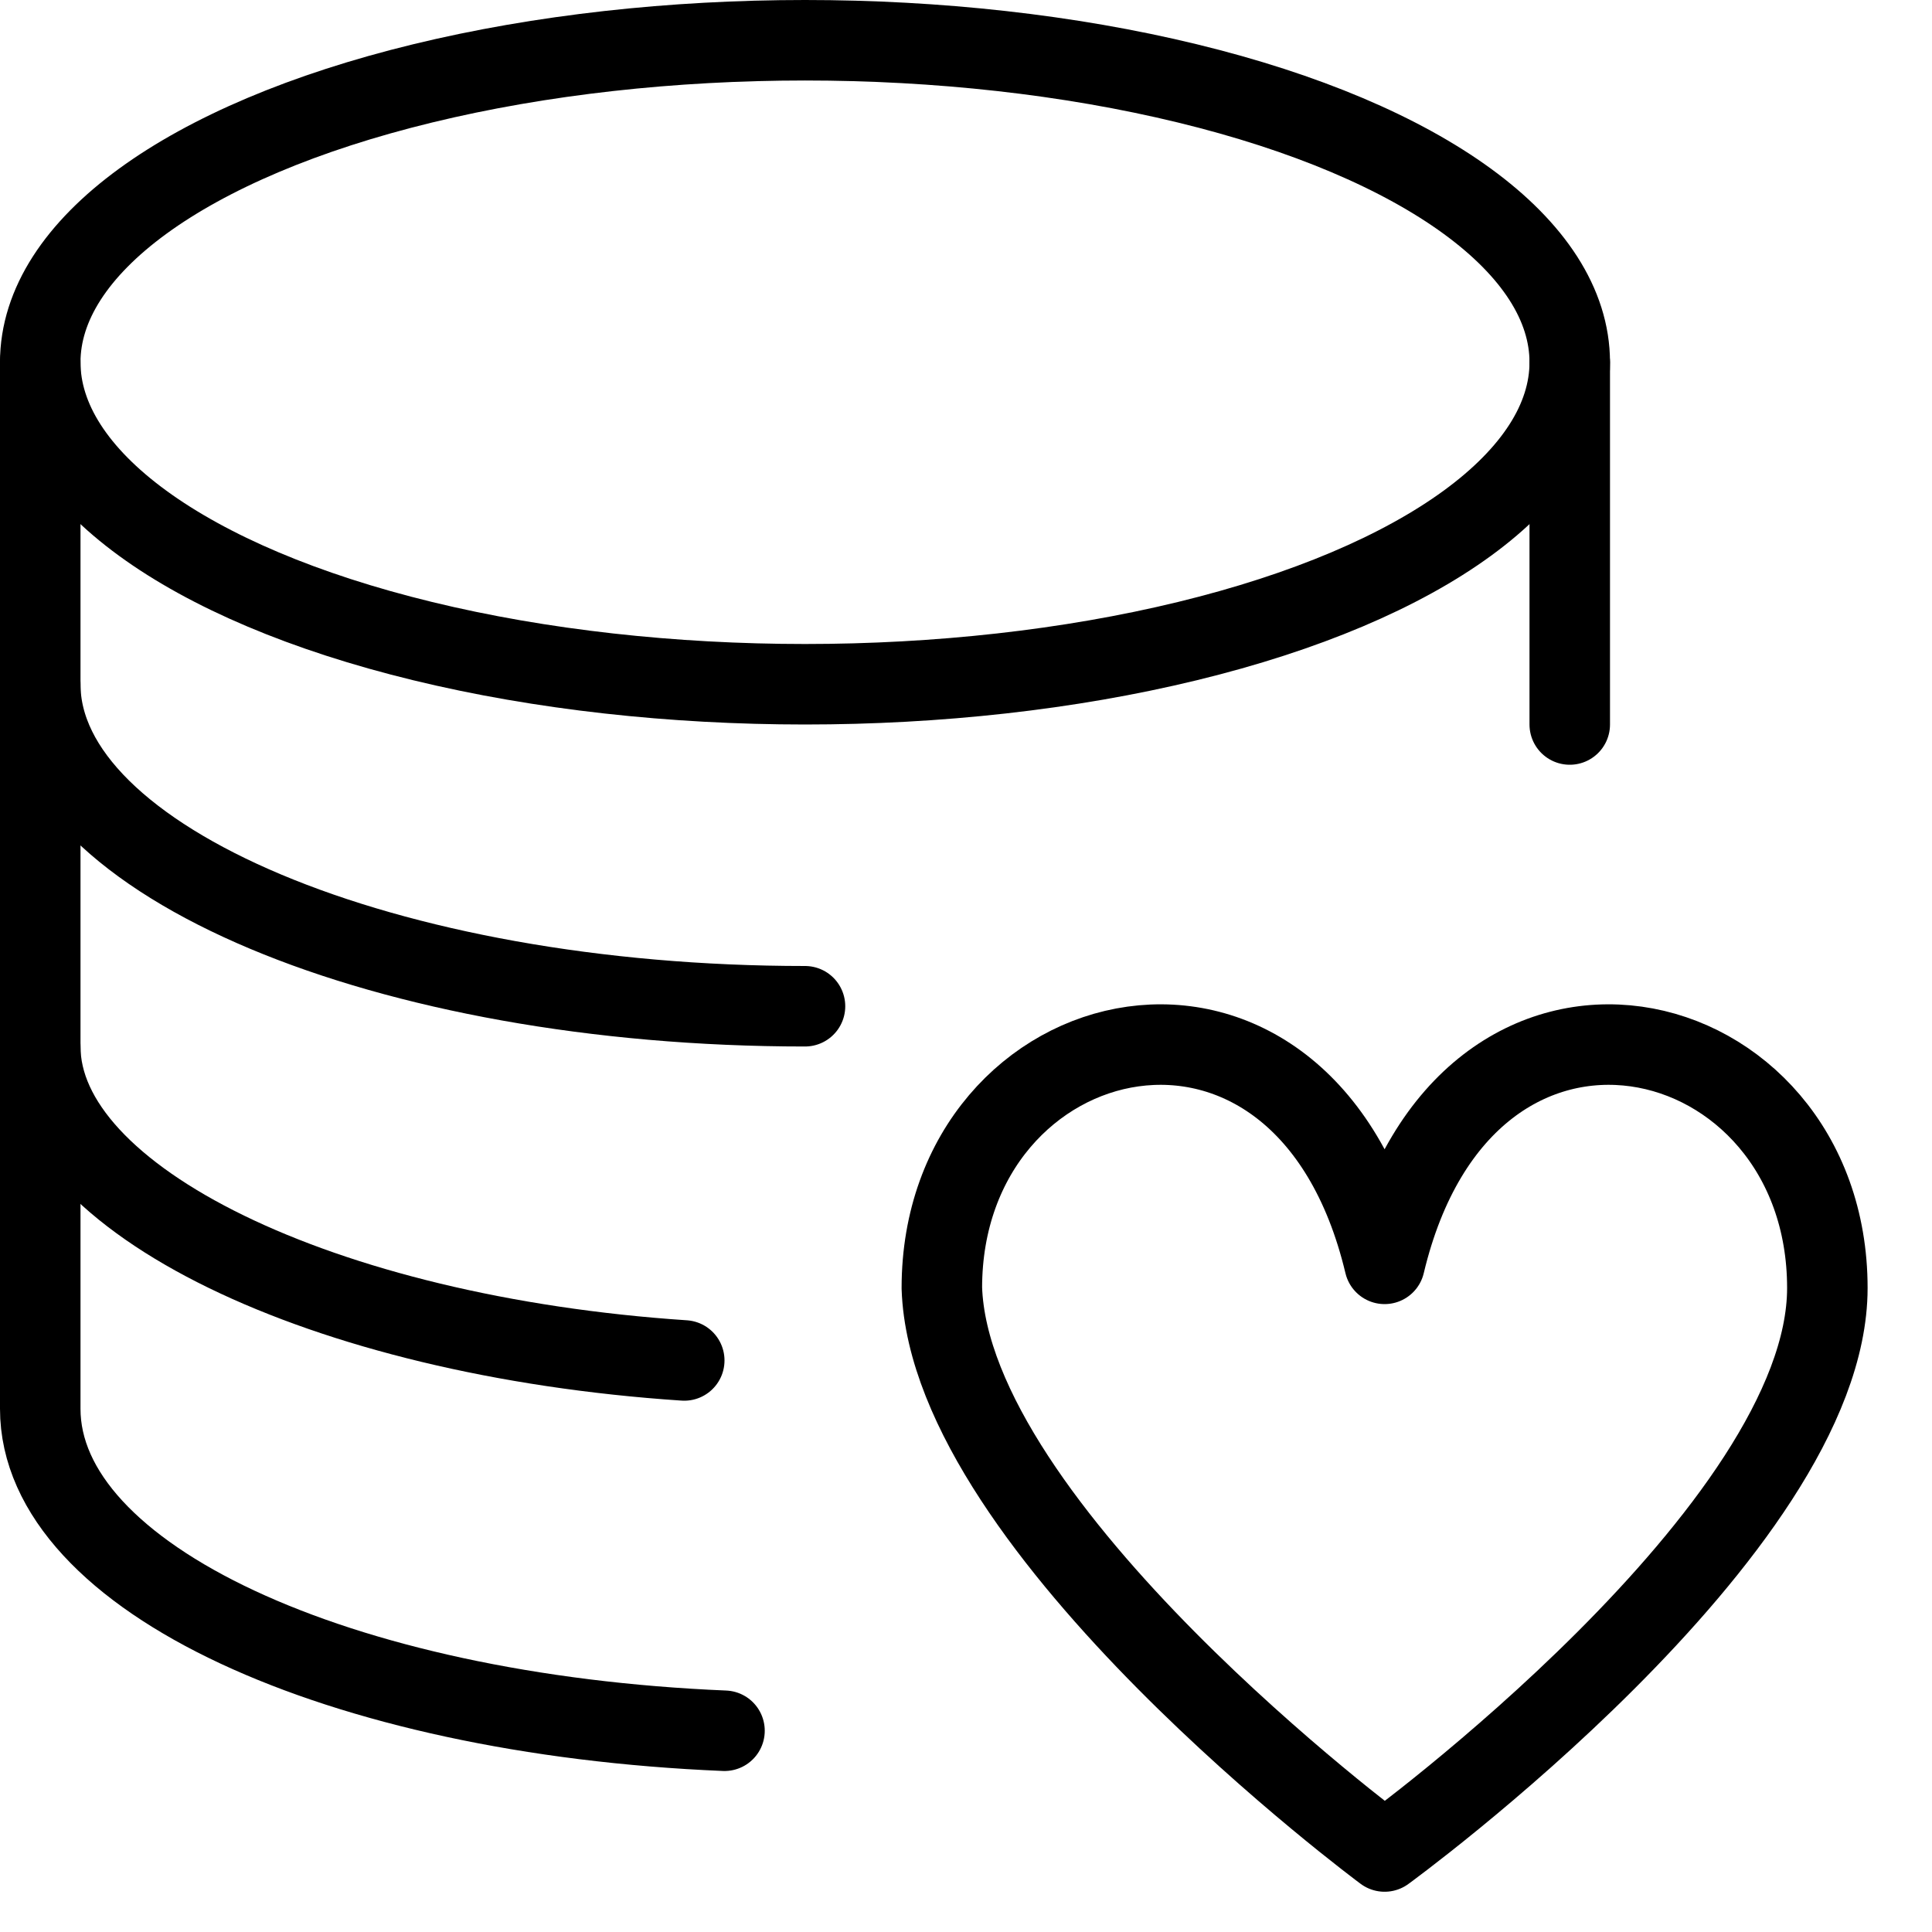<?xml version="1.0" encoding="utf-8"?>
<!-- Generator: Adobe Illustrator 19.2.0, SVG Export Plug-In . SVG Version: 6.00 Build 0)  -->
<svg version="1.1" id="Layer_1" xmlns="http://www.w3.org/2000/svg" xmlns:xlink="http://www.w3.org/1999/xlink" x="0px" y="0px"
	 viewBox="0 0 24 24" style="enable-background:new 0 0 24 24;" xml:space="preserve">
<style type="text/css">
	.st0{display:none;}
	.st1{display:inline;}
	.st2{fill:none;stroke:#000000;stroke-linecap:round;stroke-linejoin:round;stroke-miterlimit:10;}
	.st3{fill:none;stroke:#000000;stroke-linejoin:round;stroke-miterlimit:10;}
</style>
<g id="Filled_Icons" class="st0">
	<g class="st1">
		<path d="M10,0C4.4,0,0,2,0,4.5C0,6.1,4.5,8,10,8c4.6,0,8.6-1.3,10-2.6V4.5C20,2,15.6,0,10,0z"/>
		<path d="M10.7,18c-0.2,0-0.5,0-0.7,0c-4,0-8.1-1-10-2.6v2.1C0,20,4.4,22,10,22c1.2,0,2.4-0.1,3.5-0.3C12.4,20.7,11.3,19.3,10.7,18
			z"/>
		<g>
			<path d="M10.2,16c0-1,0.3-1.9,0.7-2.6c-0.3,0-0.7,0-1,0c-4,0-8.1-1-10-2.6v2.6C0,15.1,4.5,17,10,17c0.1,0,0.3,0,0.4,0
				C10.3,16.7,10.2,16.4,10.2,16z"/>
		</g>
		<path d="M14.5,11.5c0.5,0,1,0.1,1.4,0.3c1.9-0.5,3.4-1.2,4.1-1.9V6.7C17.9,8.1,13.8,9,10,9C6,9,1.9,8,0,6.4V9
			c0,1.6,4.5,3.5,10,3.5c0.7,0,1.3,0,1.9-0.1C12.7,11.8,13.6,11.5,14.5,11.5z"/>
		<path d="M20,12.5c-1,0-2.1,0.5-2.8,1.8c-0.7-1.3-1.8-1.8-2.8-1.8c-1.6,0-3.2,1.3-3.2,3.5c0,3.2,5.5,7.2,5.7,7.4
			c0.1,0.1,0.2,0.1,0.3,0.1c0.1,0,0.2,0,0.3-0.1c0.2-0.2,5.7-4.2,5.7-7.4C23.2,13.8,21.6,12.5,20,12.5z"/>
	</g>
</g>
<g id="Outline_Icons">
	<g>
		<g>
			<g>
				<ellipse class="st2" cx="10" cy="4.5" rx="9.5" ry="4"/>
				<path class="st2" d="M10,12.5c-5.2,0-9.5-1.8-9.5-4"/>
				<path class="st2" d="M8.5,16.9c-4.5-0.3-8-2-8-3.9"/>
				<path class="st2" d="M9,21.5c-4.8-0.2-8.5-1.9-8.5-4v-13"/>
			</g>
			<line class="st2" x1="19.5" y1="4.5" x2="19.5" y2="9"/>
		</g>
		<g>
			<path class="st3" d="M17.2,23c0,0,5.5-4,5.5-7c0-3.4-4.5-4.5-5.5-0.3c-1-4.2-5.5-3.1-5.5,0.3C11.8,19,17.2,23,17.2,23z"/>
		</g>
	</g>
</g>
</svg>
